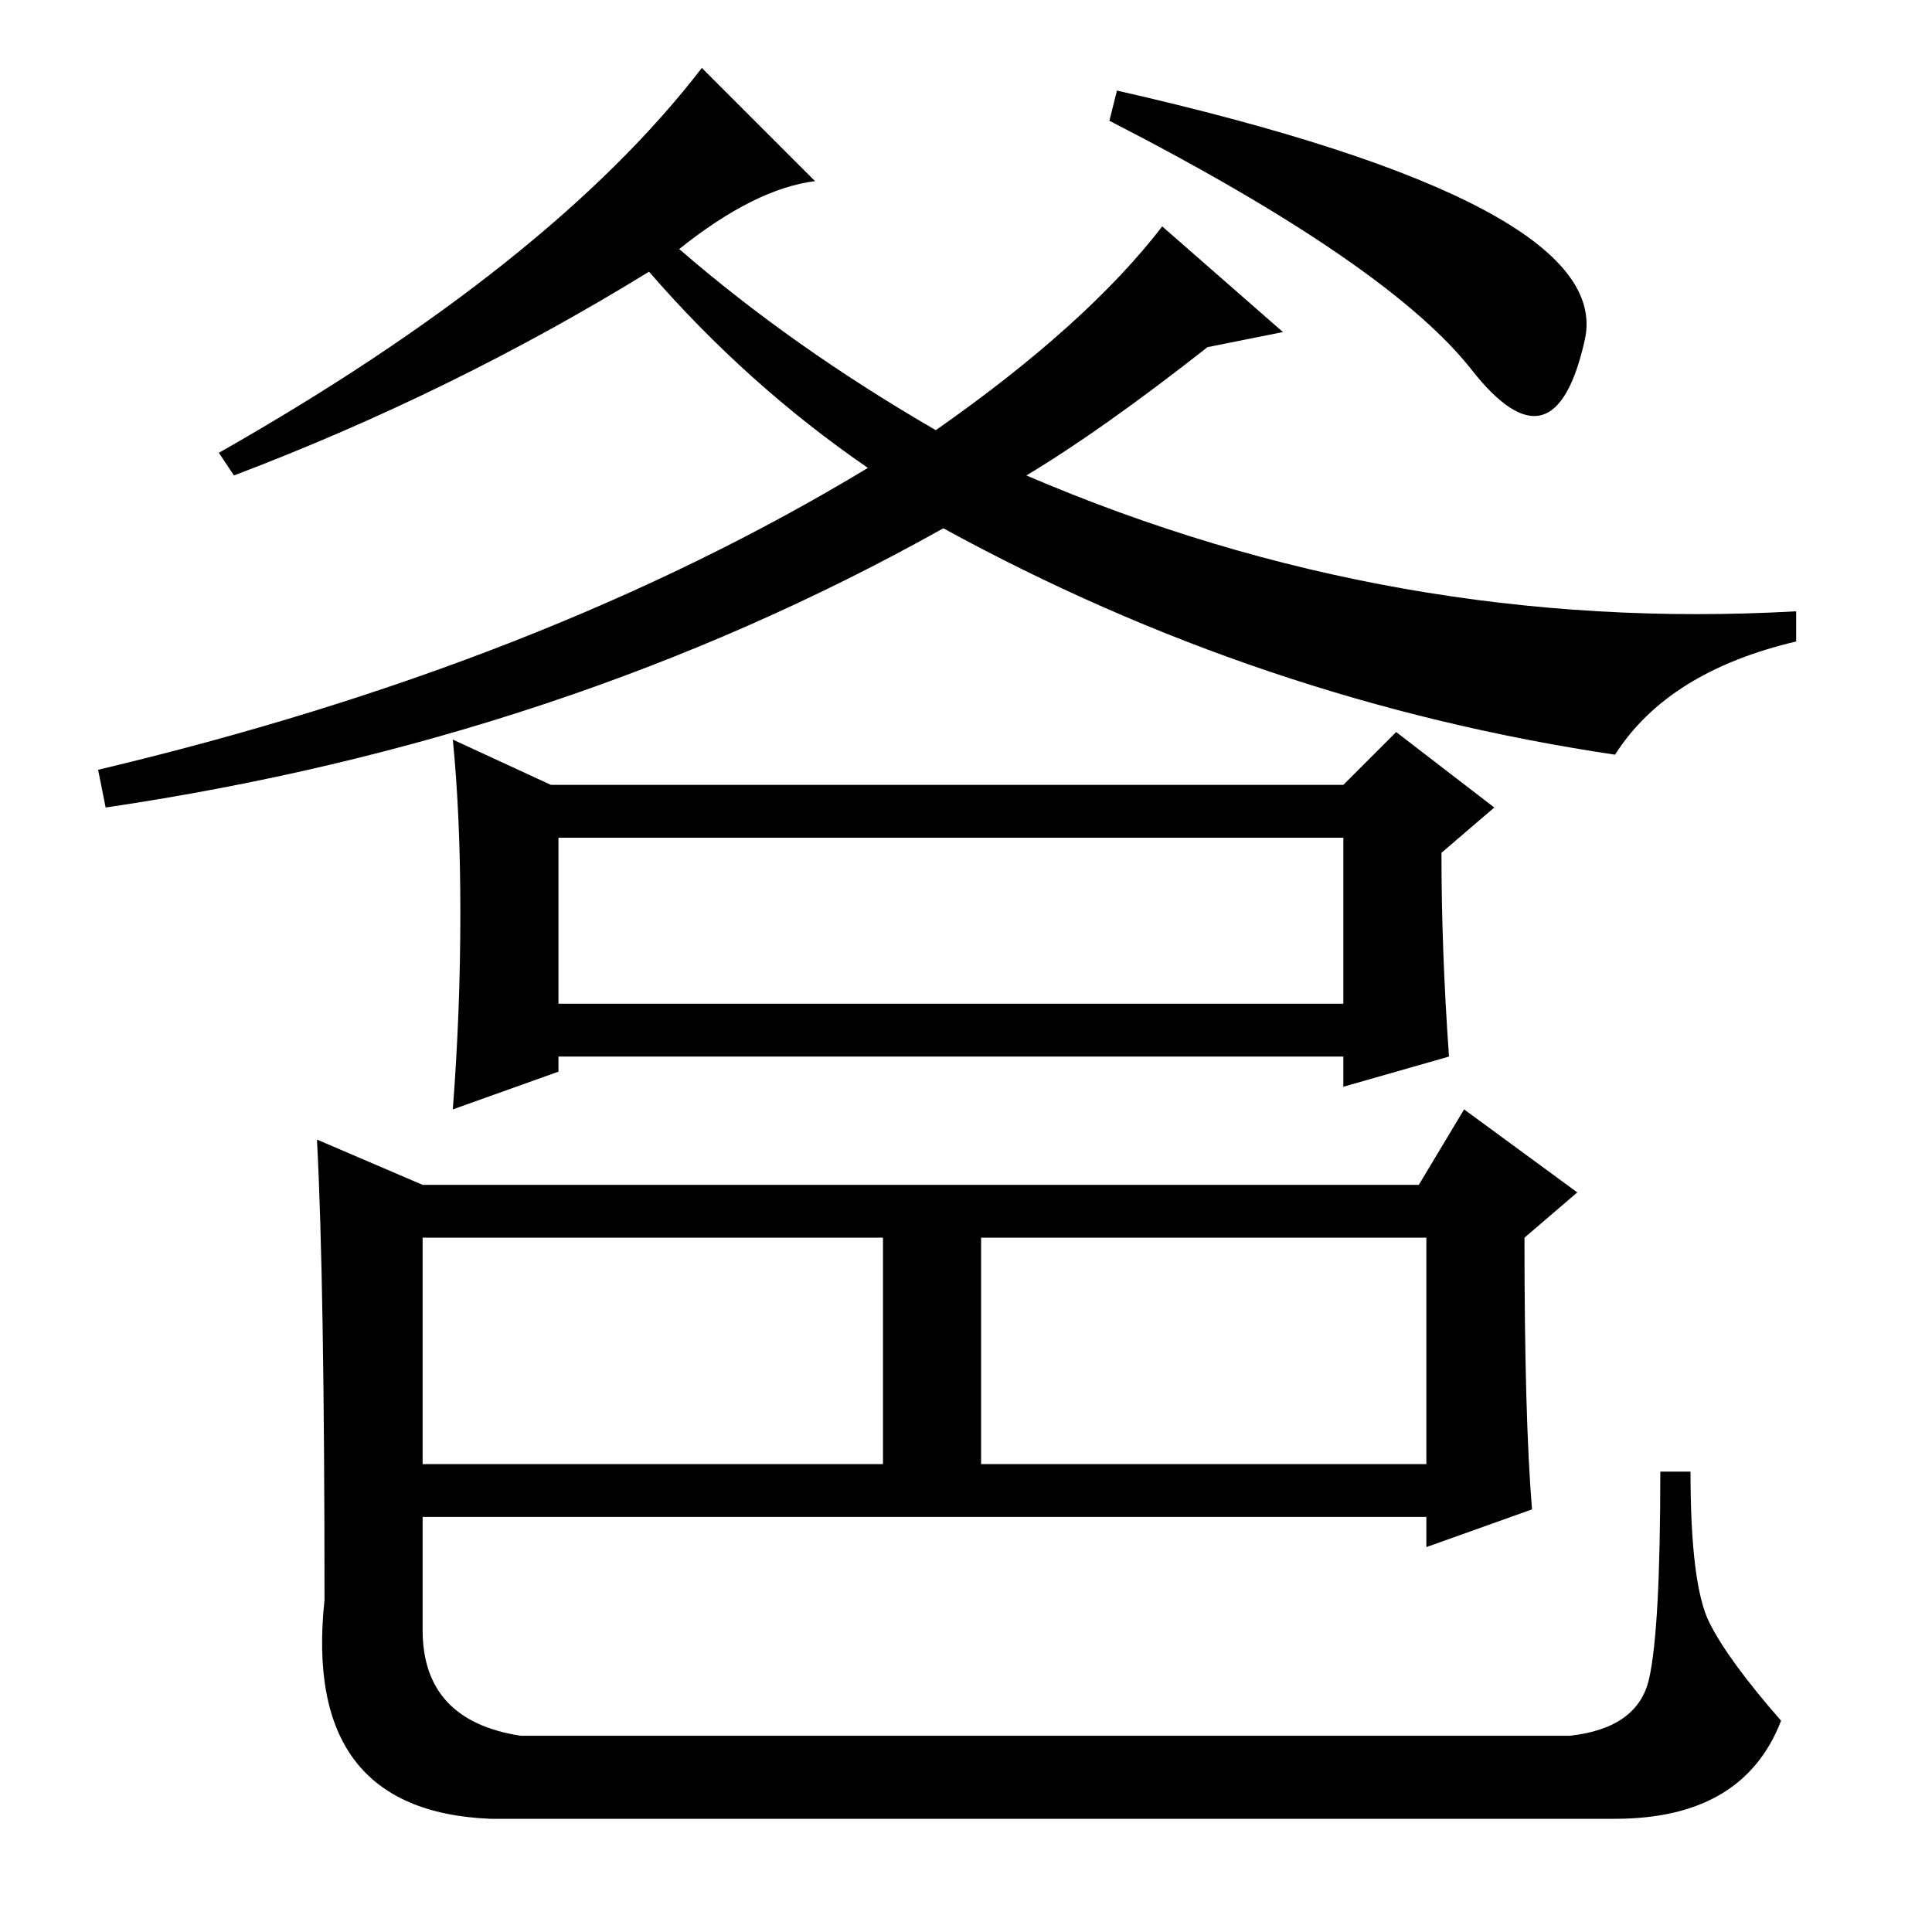 <?xml version="1.0" standalone="no"?>
<!DOCTYPE svg PUBLIC "-//W3C//DTD SVG 1.1//EN" "http://www.w3.org/Graphics/SVG/1.1/DTD/svg11.dtd" >
<svg xmlns="http://www.w3.org/2000/svg" xmlns:xlink="http://www.w3.org/1999/xlink" version="1.1" viewBox="0 -36 256 256">
  <g transform="matrix(1 0 0 -1 0 220)">
   <path fill="currentColor"
d="M195 207q-11 14 -48 33l1 4q66 -15 62 -33t-15 -4zM93 247l15 -15q-8 -1 -18 -9q15 -13 34 -24q20 14 30 27l16 -14l-10 -2q-14 -11 -24 -17q49 -21 102 -18v-4q-17 -4 -24 -15q-47 7 -89 30q-50 -28 -111 -37l-1 5q59 14 102 40q-16 11 -29 26q-26 -16 -55 -27l-2 3
q44 25 64 51zM74 123h104v22h-104v-22zM61 135q0 13 -1 23l13 -6h105l7 7l13 -10l-7 -6q0 -13 1 -27l-14 -4v4h-104v-2l-14 -5q1 13 1 26zM56 62h61v30h-61v-30zM130 62h59v30h-59v-30zM203 56l-14 -5v4h-133v-15q0 -12 13 -14h139q9 1 10.5 7.5t1.5 27.5h4q0 -15 2.5 -20
t9.5 -13q-5 -13 -22 -13h-149q-25 1 -22 29q0 42 -1 61l14 -6h132l6 10l15 -11l-7 -6q0 -24 1 -36z" />
  </g>

</svg>
